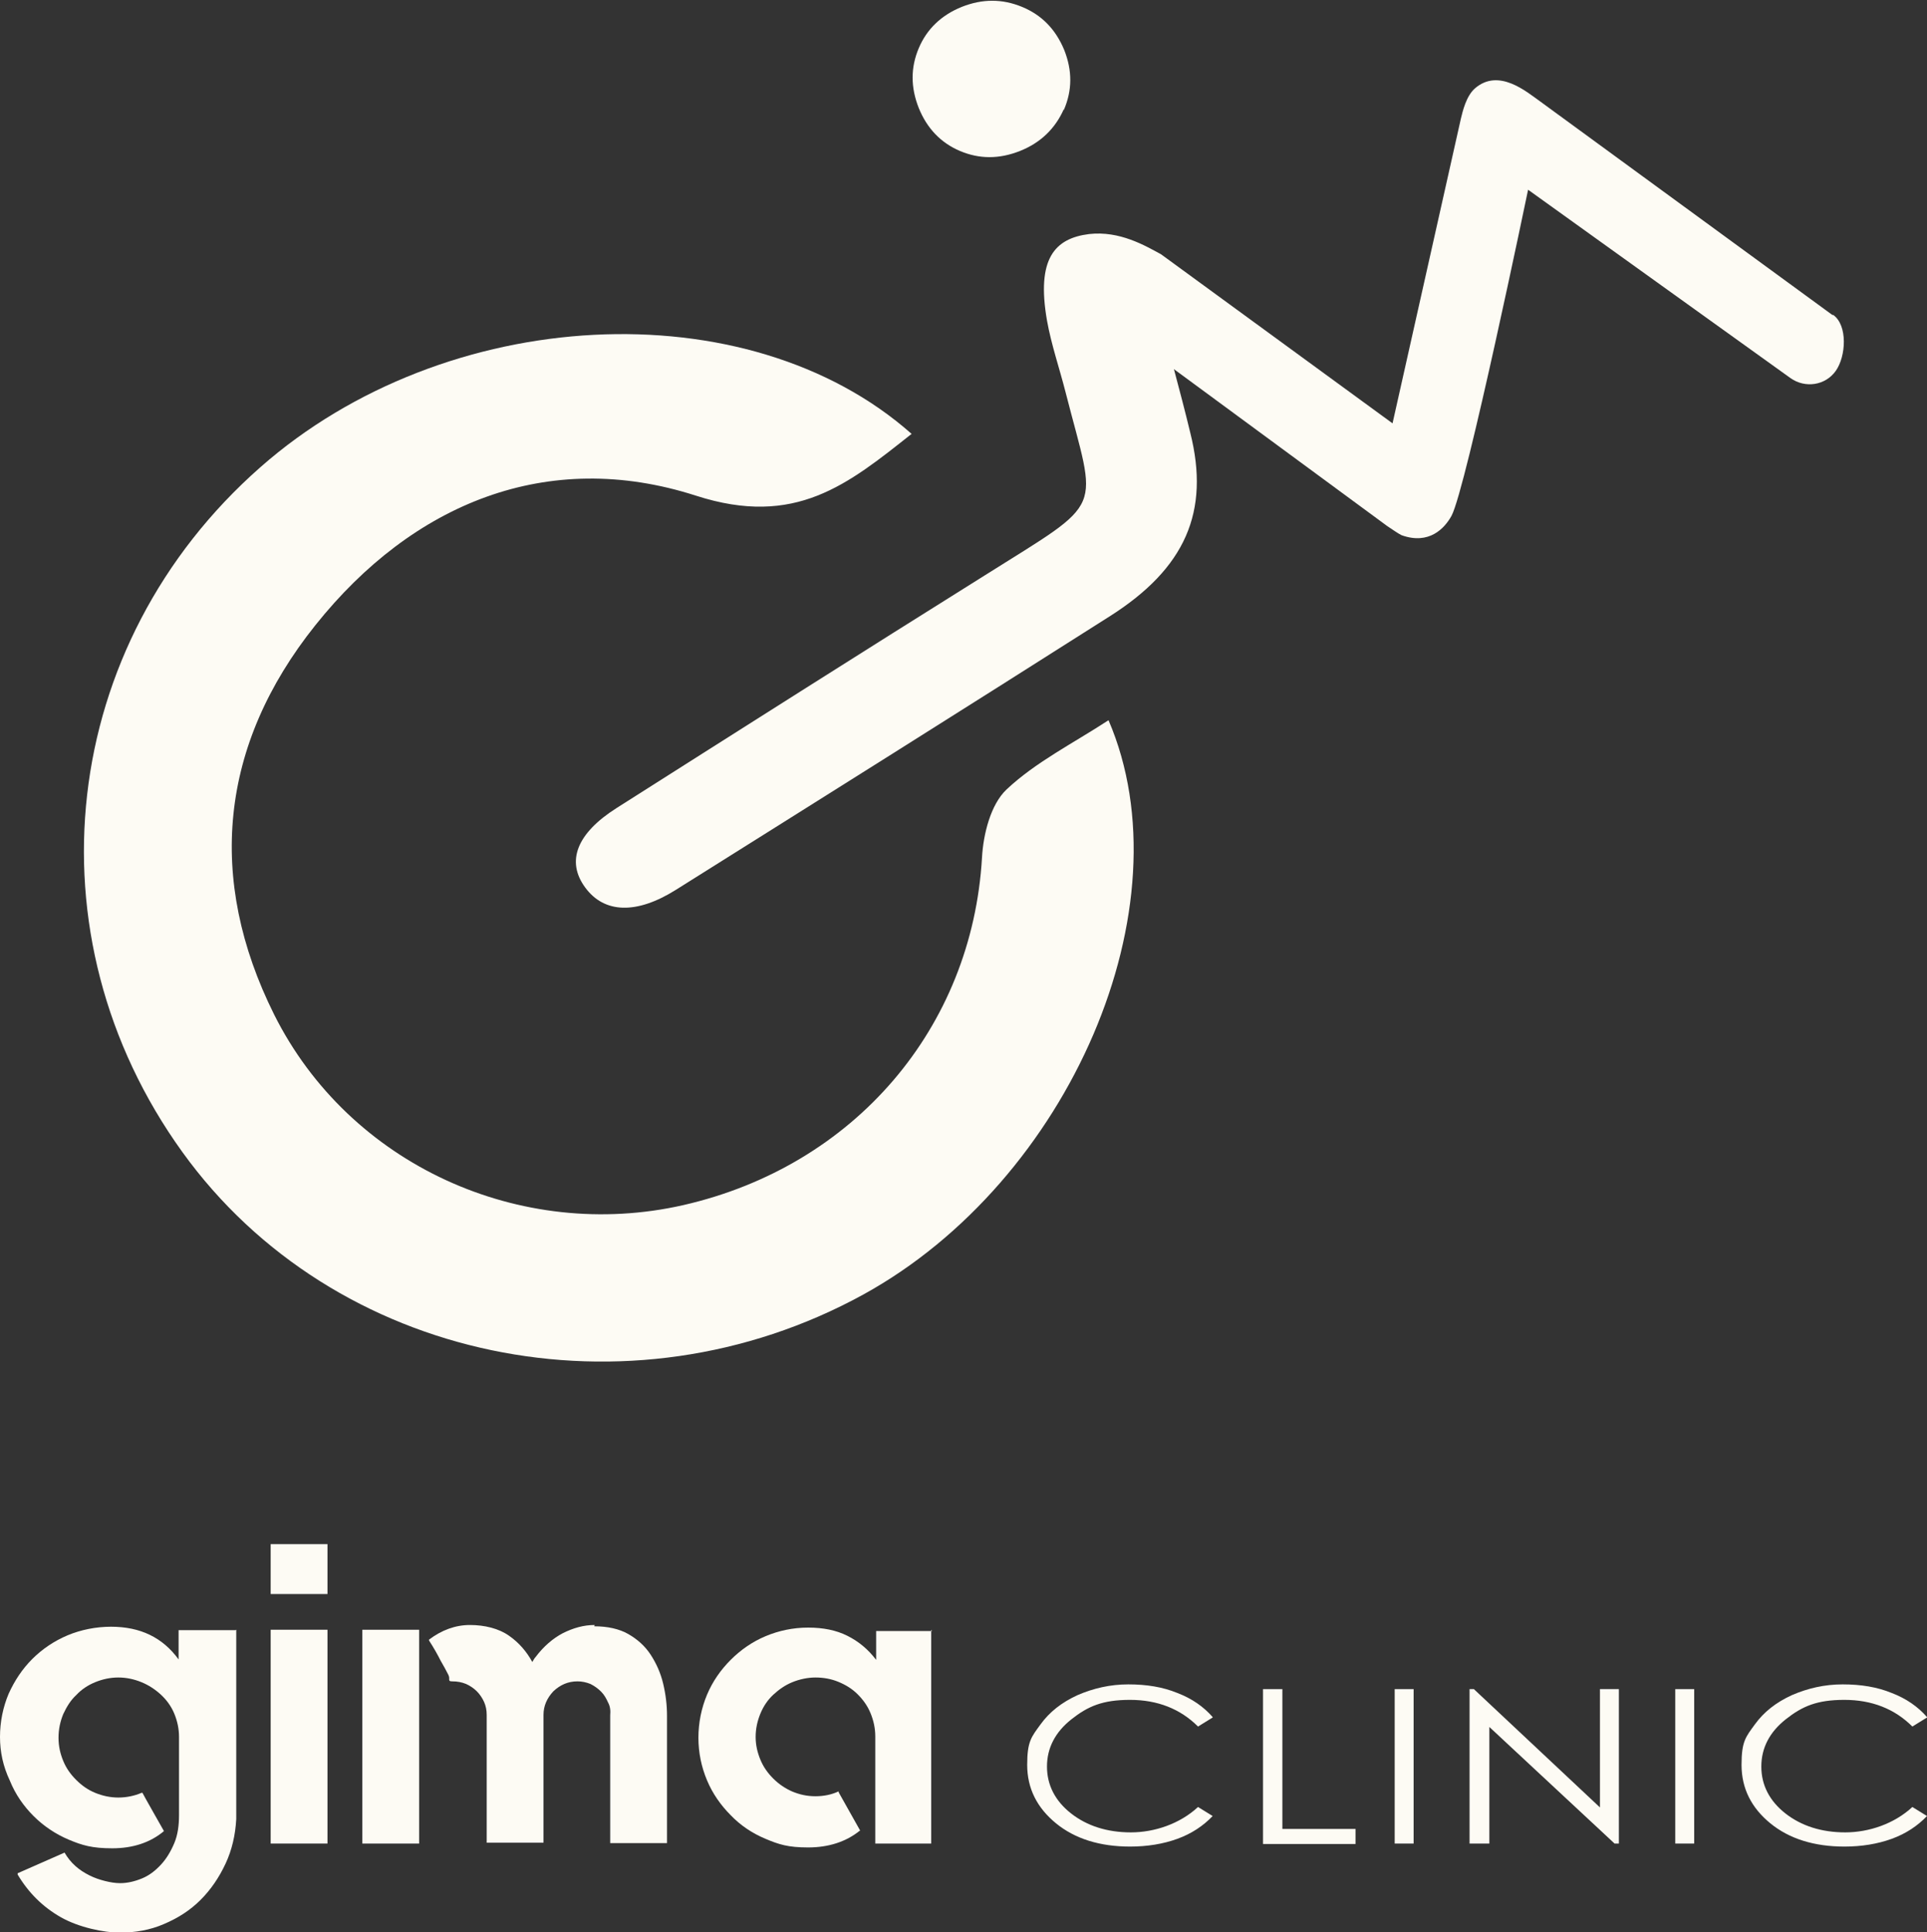 <?xml version="1.0" encoding="UTF-8"?>
<svg xmlns="http://www.w3.org/2000/svg" version="1.1" viewBox="0 0 447.8 449.1">
  <rect x="0" y="0" width="447.8" height="449.1" fill="#333333" stroke="none"/>
  <defs>
    <style>
      .cls-1 {
        fill: #fdfbf4;
      }
    </style>
  </defs>
  <!-- Generator: Adobe Illustrator 28.7.1, SVG Export Plug-In . SVG Version: 1.2.0 Build 142)  -->
  <g>
    <g id="Capa_2">
      <g id="Capa_1-2">
        <path class="cls-1" d="M54.9,378.8v44c-.2,3.7-1,7.2-2.5,10.4-1.5,3.2-3.4,6-5.8,8.4s-5.2,4.2-8.5,5.6c-3.2,1.4-6.7,2-10.3,2s-9.5-1.2-13.7-3.6c-4.2-2.4-7.5-5.7-10-9.9v-.2c0,0,0-.1,0-.1l10.9-4.8c.7,1.2,1.5,2.2,2.5,3.1s2.1,1.6,3.3,2.2c1.2.6,2.4,1,3.6,1.3,1.2.3,2.4.5,3.5.5,1.7,0,3.4-.4,5.1-1.1,1.7-.7,3.1-1.8,4.4-3.2,1.3-1.4,2.3-3.1,3.1-5,.8-1.9,1.1-4.1,1.1-6.5v-18.2c0-1.9-.4-3.7-1.1-5.4s-1.8-3.2-3.1-4.4c-1.3-1.2-2.8-2.2-4.5-2.9-1.7-.7-3.5-1.1-5.4-1.1s-3.7.4-5.4,1.1-3.2,1.7-4.4,3c-1.3,1.2-2.2,2.7-3,4.4-.7,1.7-1.1,3.5-1.1,5.5s.4,3.7,1.1,5.4c.7,1.7,1.7,3.1,3,4.4s2.7,2.3,4.4,3,3.5,1.1,5.4,1.1,3.8-.4,5.4-1.1h.2c0,.1,5,8.9,5,8.9h0c-3.2,2.7-7.3,4-12,4s-7-.7-10.1-2-5.9-3.2-8.2-5.5c-2.3-2.3-4.2-5-5.5-8.2C.7,410.5,0,407.2,0,403.7s.7-6.9,2-10c1.4-3.1,3.2-5.8,5.5-8.1s5.1-4.2,8.2-5.5,6.6-2,10.1-2c6.8,0,12,2.5,15.7,7.6v-6.8h13.2Z"/>
        <path class="cls-1" d="M62.9,358.9h13.2v11.6h-13.2v-11.6ZM62.9,428.5v-49.7h13.2v49.7h-13.2Z"/>
        <path class="cls-1" d="M84.2,378.8h13.2v49.7h-13.2v-49.7ZM138.1,378c3.1,0,5.8.6,7.9,1.8s3.9,2.8,5.2,4.8c1.3,2,2.3,4.2,2.9,6.7.6,2.5.9,5,.9,7.5v29.6h-13.2v-29.7c.1-1.1,0-2.1-.5-3-.4-.9-.9-1.8-1.6-2.5-.7-.7-1.5-1.3-2.5-1.8-1-.4-2-.6-3-.6-2.2,0-4,.8-5.6,2.3-1.5,1.6-2.3,3.4-2.3,5.5v29.7h-13.2v-29.7c0-1.1-.2-2.1-.6-3s-1-1.8-1.7-2.5c-.7-.7-1.6-1.3-2.5-1.7-1-.4-2-.6-3.2-.6s-.4-.5-.9-1.5c-.5-1-1.1-2.1-1.8-3.3-.7-1.4-1.6-3-2.7-4.7v-.2c2.9-2.2,6.1-3.4,9.5-3.4s6.7.8,9.1,2.5c2.3,1.6,4.1,3.7,5.4,6.1.3-.5.5-.9.8-1.2,1.8-2.4,4-4.3,6.3-5.5,2.4-1.2,4.8-1.9,7.4-1.9h0Z"/>
        <path class="cls-1" d="M216.4,378.8v49.7h-13v-24.9c0-1.9-.4-3.7-1.1-5.4s-1.7-3.1-3-4.4c-1.3-1.3-2.8-2.2-4.5-2.9s-3.5-1-5.3-1-3.7.4-5.4,1.1c-1.7.7-3.1,1.7-4.4,2.9s-2.3,2.7-3,4.4-1.1,3.5-1.1,5.4.4,3.6,1.1,5.3,1.7,3.1,3,4.4,2.8,2.3,4.4,3c1.7.7,3.4,1.1,5.4,1.1s3.8-.4,5.3-1.1h.1v.2l5,8.9h-.1c-3.2,2.6-7.3,3.9-12,3.9s-6.8-.7-9.9-2c-3.1-1.3-5.8-3.1-8.1-5.5-2.3-2.3-4.2-5-5.5-8.1s-2-6.4-2-9.9.7-6.9,2-10,3.2-5.8,5.5-8.1,5-4.2,8.1-5.5,6.4-2,9.9-2,6.5.6,9.1,1.9,4.8,3.1,6.7,5.6v-6.7h13,0Z"/>
        <path class="cls-1" d="M281.8,399.2l-3.4,2.1c-4.1-4.1-9.4-6.2-15.8-6.2s-9.8,1.5-13.6,4.5-5.7,6.7-5.7,11,1.9,8,5.6,10.9c3.7,2.9,8.4,4.4,13.9,4.4s11.4-2,15.6-5.9l3.4,2.1c-2.2,2.3-4.9,4.1-8.2,5.3s-7,1.8-11,1.8c-7,0-12.8-1.8-17.2-5.4s-6.7-8.1-6.7-13.6,1-6.5,3.1-9.4c2.1-2.9,4.9-5.1,8.6-6.8,3.7-1.6,7.6-2.5,11.8-2.5s8,.6,11.4,2c3.4,1.3,6.1,3.2,8.2,5.6h0Z"/>
        <path class="cls-1" d="M293.5,392.6h4.5v32.5h17v3.5h-21.5v-35.9h0Z"/>
        <path class="cls-1" d="M324.1,392.6h4.4v35.9h-4.4v-35.9Z"/>
        <path class="cls-1" d="M341.5,428.5v-35.9h1l29.3,27.5v-27.5h4.4v35.9h-1l-29.1-27.1v27.1h-4.5Z"/>
        <path class="cls-1" d="M389.3,392.6h4.4v35.9h-4.4v-35.9Z"/>
        <path class="cls-1" d="M447.8,399.2l-3.4,2.1c-4.1-4.1-9.4-6.2-15.8-6.2s-9.8,1.5-13.6,4.5-5.7,6.7-5.7,11,1.9,8,5.6,10.9c3.7,2.9,8.4,4.4,13.9,4.4s11.4-2,15.6-5.9l3.4,2.1c-2.2,2.3-4.9,4.1-8.2,5.3s-7,1.8-11,1.8c-7,0-12.8-1.8-17.2-5.4s-6.7-8.1-6.7-13.6,1-6.5,3.1-9.4c2.1-2.9,4.9-5.1,8.6-6.8,3.7-1.6,7.6-2.5,11.8-2.5s8,.6,11.4,2c3.4,1.3,6.1,3.2,8.2,5.6h0Z"/>
        <path class="cls-1" d="M211.9,100.9c-38.2-33.9-108.4-30.2-151.4,7.7-46.8,41.2-54.5,108.7-18.1,159.2,35.1,48.7,103.7,63,158.2,33.1,48-26.4,75.6-90.3,57-133.5-8.1,5.3-16.9,9.7-23.7,16.1-3.7,3.5-5.4,10.4-5.7,15.8-2.3,39.6-29.6,71.7-69.4,80.8-37.8,8.6-77.6-9.3-95.1-44.3-15.7-31.5-12.7-62.6,9.6-90.5,22.6-28.3,53.9-41.2,88.4-30.1,23.2,7.5,35.4-2.7,50.2-14.4"/>
        <path class="cls-1" d="M247.2,25.4c-2,4.5-5.4,7.8-10.2,9.7-4.8,1.9-9.4,1.9-13.9,0-4.5-1.9-7.7-5.3-9.6-10-1.9-4.8-1.9-9.4,0-13.9,1.9-4.5,5.3-7.7,10-9.6,4.8-1.9,9.4-1.9,14,0,4.6,1.9,7.8,5.2,9.8,10,1.9,4.8,1.9,9.4-.1,14"/>
        <path class="cls-1" d="M425.8,73.2l-68-49.7c-3.1-2.2-9.5-7.7-15-3-2.1,1.8-2.9,5.4-3.3,7l-15.9,70.9-53.8-39.3c-3.7-2-9.6-5.5-16.7-4.7-8,1-12.3,5.7-9.8,20.1,1,5.6,2.9,11.1,4.3,16.6,7.3,28.6,9.7,24.7-18.7,42.6-28.6,17.9-57.1,36-85.6,54.1-9.3,5.9-11.8,12.4-7.3,18.5,4.4,6,11.9,6.3,21.1.5,33.6-21.1,67.2-42.2,100.7-63.5,17.7-11.2,23.4-24.4,18.8-42.7-1.2-5-2.5-9.9-3.8-14.8l49.6,36.5c1.4.9,2.3,1.6,3.3,2.1,6.4,2.3,10-1.6,11.6-4.5,3.4-6.3,17.8-75.8,17.8-75.8l61,43.8c3.4,2.4,8.1,1.7,10.5-1.7s2.8-10.6-.6-13"/>
      </g>
    </g>
  </g>
</svg>
